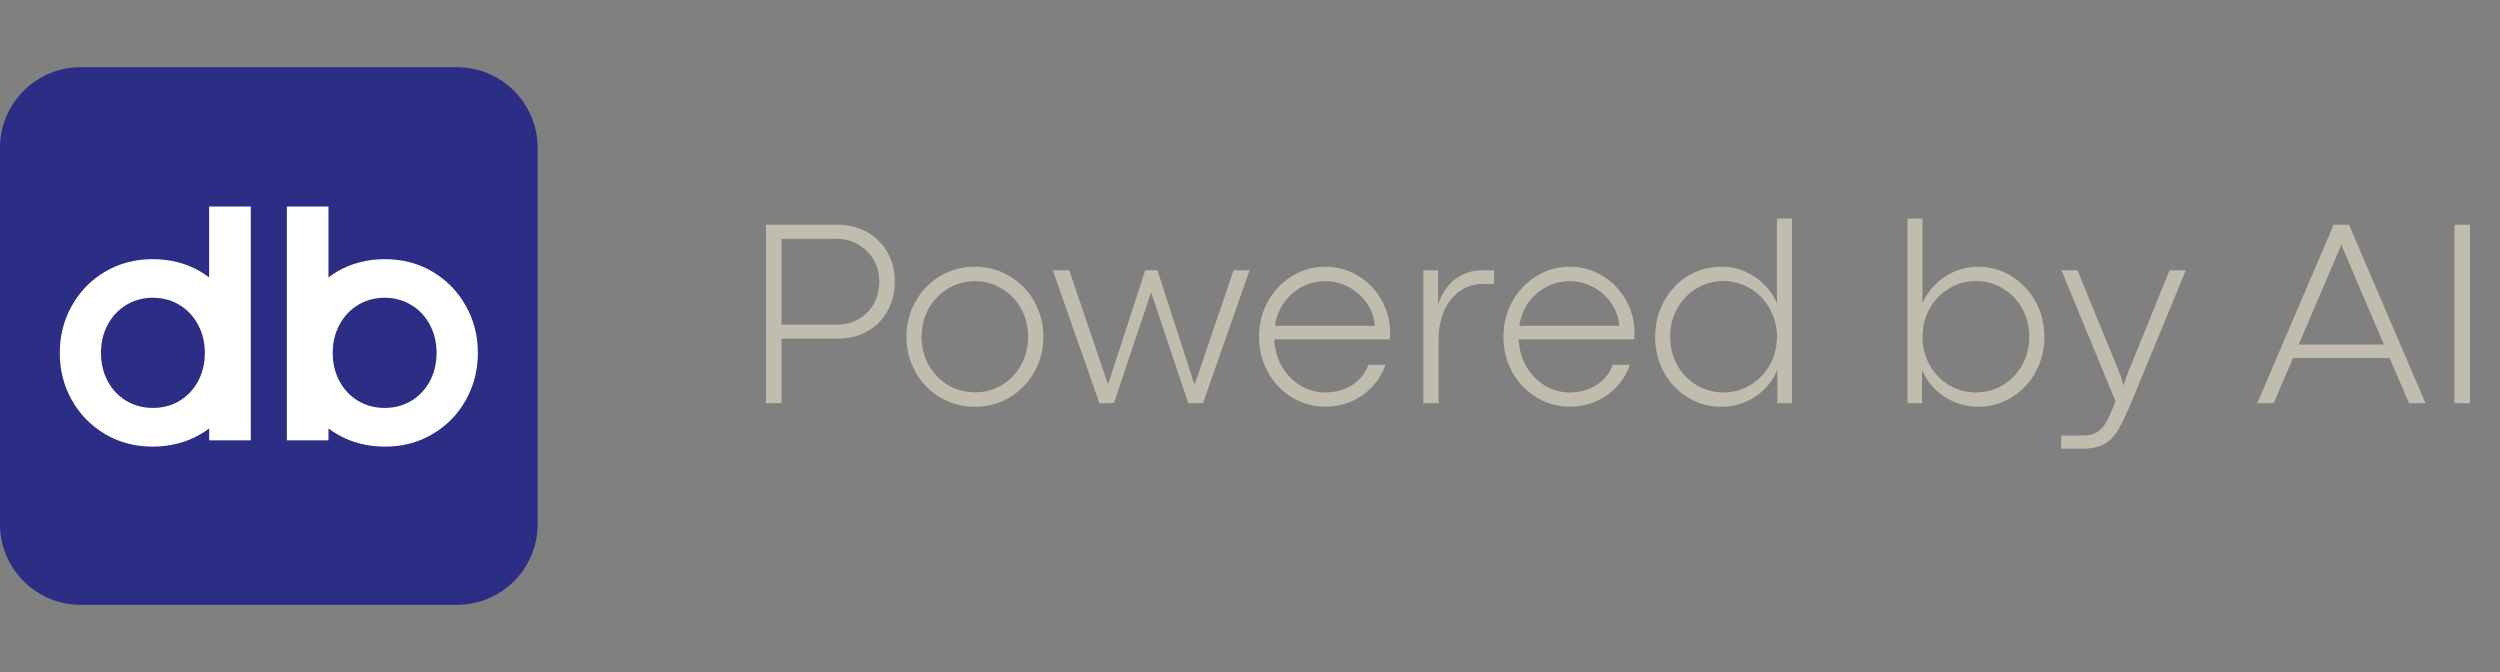 <svg width="186" height="50" viewBox="0 0 186 50" fill="none" xmlns="http://www.w3.org/2000/svg">
<rect x="0" y="0" width="186" height="50" fill="#808080" stroke="none"/>
<path d="M62.324 16.719C63.138 16.719 63.867 16.901 64.512 17.266C65.163 17.63 65.667 18.135 66.025 18.779C66.39 19.417 66.572 20.14 66.572 20.947C66.572 21.761 66.39 22.494 66.025 23.145C65.667 23.789 65.166 24.294 64.522 24.658C63.883 25.016 63.161 25.195 62.353 25.195H58.145V30H56.992V16.719H62.324ZM62.324 24.15C62.91 24.15 63.438 24.01 63.906 23.73C64.382 23.451 64.753 23.066 65.019 22.578C65.287 22.09 65.42 21.546 65.42 20.947C65.42 20.368 65.283 19.837 65.01 19.355C64.736 18.867 64.359 18.483 63.877 18.203C63.402 17.917 62.871 17.773 62.285 17.773H58.145V24.15H62.324ZM72.529 30.264C71.592 30.264 70.732 30.033 69.951 29.57C69.176 29.108 68.564 28.48 68.115 27.686C67.666 26.891 67.441 26.016 67.441 25.059C67.441 24.102 67.666 23.226 68.115 22.432C68.564 21.631 69.176 20.999 69.951 20.537C70.726 20.075 71.585 19.844 72.529 19.844C73.473 19.844 74.333 20.075 75.107 20.537C75.889 20.999 76.504 21.631 76.953 22.432C77.402 23.226 77.627 24.102 77.627 25.059C77.627 26.009 77.402 26.885 76.953 27.686C76.504 28.48 75.889 29.108 75.107 29.57C74.333 30.033 73.473 30.264 72.529 30.264ZM72.539 29.189C73.268 29.189 73.932 29.01 74.531 28.652C75.137 28.288 75.615 27.79 75.967 27.158C76.318 26.527 76.494 25.824 76.494 25.049C76.494 24.287 76.318 23.59 75.967 22.959C75.615 22.328 75.137 21.829 74.531 21.465C73.926 21.1 73.262 20.918 72.539 20.918C71.81 20.918 71.143 21.1 70.537 21.465C69.932 21.829 69.45 22.328 69.092 22.959C68.74 23.59 68.564 24.287 68.564 25.049C68.564 25.824 68.74 26.527 69.092 27.158C69.45 27.79 69.932 28.288 70.537 28.652C71.143 29.01 71.81 29.189 72.539 29.189ZM78.33 20.107H79.551L82.227 27.988L82.432 28.584H82.441L82.637 27.998L85.205 20.107H86.113L88.613 27.822L88.857 28.584H88.877L89.16 27.803L91.777 20.107H92.969L89.502 30H88.408L85.644 21.748L82.871 30H81.797L78.33 20.107ZM103.428 24.785C103.428 24.935 103.421 25.088 103.408 25.244H94.805C94.844 26.025 95.042 26.715 95.4 27.314C95.765 27.913 96.231 28.379 96.797 28.711C97.363 29.037 97.962 29.199 98.594 29.199C99.329 29.199 99.984 29.023 100.557 28.672C101.136 28.314 101.556 27.803 101.816 27.139H103.076C102.874 27.744 102.552 28.285 102.109 28.76C101.673 29.229 101.152 29.596 100.547 29.863C99.941 30.124 99.297 30.254 98.613 30.254C97.708 30.254 96.878 30.023 96.123 29.561C95.368 29.098 94.769 28.47 94.326 27.676C93.89 26.881 93.672 26.009 93.672 25.059C93.672 24.108 93.89 23.236 94.326 22.441C94.769 21.641 95.368 21.009 96.123 20.547C96.878 20.078 97.708 19.844 98.613 19.844C99.505 19.844 100.319 20.072 101.055 20.527C101.79 20.977 102.37 21.582 102.793 22.344C103.216 23.099 103.428 23.913 103.428 24.785ZM102.285 24.238C102.253 23.652 102.064 23.105 101.719 22.598C101.38 22.083 100.934 21.676 100.381 21.377C99.828 21.071 99.232 20.918 98.594 20.918C97.995 20.918 97.428 21.055 96.894 21.328C96.361 21.602 95.912 21.989 95.547 22.49C95.189 22.991 94.958 23.574 94.853 24.238H102.285ZM106.992 20.107V22.676C107.246 21.869 107.663 21.24 108.242 20.791C108.828 20.335 109.508 20.107 110.283 20.107H111.162V21.123H110.332C109.714 21.123 109.154 21.292 108.652 21.631C108.151 21.963 107.754 22.445 107.461 23.076C107.174 23.708 107.031 24.447 107.031 25.293V30H105.898V20.107H106.992ZM121.611 24.785C121.611 24.935 121.605 25.088 121.592 25.244H112.988C113.027 26.025 113.226 26.715 113.584 27.314C113.949 27.913 114.414 28.379 114.98 28.711C115.547 29.037 116.146 29.199 116.777 29.199C117.513 29.199 118.167 29.023 118.74 28.672C119.32 28.314 119.74 27.803 120 27.139H121.26C121.058 27.744 120.736 28.285 120.293 28.76C119.857 29.229 119.336 29.596 118.73 29.863C118.125 30.124 117.48 30.254 116.797 30.254C115.892 30.254 115.062 30.023 114.307 29.561C113.551 29.098 112.952 28.47 112.51 27.676C112.074 26.881 111.855 26.009 111.855 25.059C111.855 24.108 112.074 23.236 112.51 22.441C112.952 21.641 113.551 21.009 114.307 20.547C115.062 20.078 115.892 19.844 116.797 19.844C117.689 19.844 118.503 20.072 119.238 20.527C119.974 20.977 120.553 21.582 120.977 22.344C121.4 23.099 121.611 23.913 121.611 24.785ZM120.469 24.238C120.436 23.652 120.247 23.105 119.902 22.598C119.564 22.083 119.118 21.676 118.564 21.377C118.011 21.071 117.415 20.918 116.777 20.918C116.178 20.918 115.612 21.055 115.078 21.328C114.544 21.602 114.095 21.989 113.73 22.49C113.372 22.991 113.141 23.574 113.037 24.238H120.469ZM128.066 30.264C127.155 30.264 126.322 30.033 125.566 29.57C124.818 29.108 124.225 28.48 123.789 27.686C123.359 26.891 123.145 26.016 123.145 25.059C123.145 24.102 123.359 23.226 123.789 22.432C124.225 21.631 124.818 20.999 125.566 20.537C126.322 20.075 127.158 19.844 128.076 19.844C128.727 19.844 129.329 19.971 129.883 20.225C130.443 20.479 130.918 20.814 131.309 21.23C131.706 21.641 132.008 22.09 132.217 22.578L132.197 21.68V16.26H133.32V30H132.236V27.529C132.008 28.063 131.689 28.535 131.279 28.945C130.869 29.355 130.387 29.678 129.834 29.912C129.287 30.146 128.698 30.264 128.066 30.264ZM128.232 29.199C128.955 29.199 129.619 29.017 130.225 28.652C130.837 28.288 131.318 27.79 131.67 27.158C132.028 26.52 132.207 25.817 132.207 25.049C132.207 24.294 132.028 23.6 131.67 22.969C131.318 22.331 130.837 21.829 130.225 21.465C129.619 21.094 128.955 20.908 128.232 20.908C127.503 20.908 126.836 21.09 126.23 21.455C125.625 21.82 125.143 22.318 124.785 22.949C124.434 23.581 124.258 24.281 124.258 25.049C124.258 25.817 124.434 26.52 124.785 27.158C125.137 27.79 125.615 28.288 126.221 28.652C126.833 29.017 127.503 29.199 128.232 29.199ZM147.168 30.264C146.576 30.264 146.006 30.153 145.459 29.932C144.912 29.71 144.424 29.395 143.994 28.984C143.571 28.574 143.239 28.089 142.998 27.529V30H141.914V16.26H143.037V21.182L143.018 22.578C143.239 22.07 143.551 21.611 143.955 21.201C144.359 20.785 144.834 20.456 145.381 20.215C145.934 19.967 146.527 19.844 147.158 19.844C148.07 19.844 148.903 20.078 149.658 20.547C150.413 21.009 151.009 21.641 151.445 22.441C151.882 23.236 152.1 24.108 152.1 25.059C152.1 26.016 151.882 26.891 151.445 27.686C151.009 28.48 150.413 29.108 149.658 29.57C148.903 30.033 148.073 30.264 147.168 30.264ZM147.002 29.199C147.725 29.199 148.389 29.02 148.994 28.662C149.6 28.304 150.081 27.809 150.439 27.178C150.798 26.546 150.977 25.837 150.977 25.049C150.977 24.274 150.798 23.571 150.439 22.939C150.088 22.308 149.606 21.813 148.994 21.455C148.389 21.09 147.725 20.908 147.002 20.908C146.279 20.908 145.615 21.094 145.01 21.465C144.404 21.829 143.923 22.328 143.564 22.959C143.213 23.59 143.037 24.287 143.037 25.049C143.037 25.824 143.213 26.527 143.564 27.158C143.923 27.79 144.404 28.288 145.01 28.652C145.622 29.017 146.286 29.199 147.002 29.199ZM154.99 32.402C155.413 32.402 155.755 32.321 156.016 32.158C156.283 31.995 156.507 31.755 156.689 31.436C156.872 31.123 157.077 30.674 157.305 30.088L157.393 29.844L153.369 20.107H154.561L157.773 27.939L157.988 28.682L158.232 27.949L161.416 20.107H162.627L158.672 29.688C158.262 30.69 157.913 31.436 157.627 31.924C157.347 32.412 157.002 32.777 156.592 33.018C156.182 33.258 155.635 33.379 154.951 33.379H153.35V32.402H154.99ZM179.229 30L177.793 26.641H170.596L169.16 30H167.939L173.623 16.719H174.766L180.459 30H179.229ZM171.025 25.635H177.363L174.238 18.32L174.199 18.174H174.189L174.15 18.32L171.025 25.635ZM182.617 16.719H183.77V30H182.617V16.719Z" fill="#C0BDAF"/>
<path d="M0 11C0 7.686 2.686 5 6 5H34C37.314 5 40 7.686 40 11V39C40 42.314 37.314 45 34 45H6C2.686 45 0 42.314 0 39V11Z" fill="#2C2E86"/>
<path d="M15.559 15.364V20.641C15.357 20.492 15.152 20.345 14.932 20.216C13.876 19.593 12.687 19.282 11.364 19.282C10.041 19.282 8.867 19.593 7.816 20.216C6.762 20.84 5.94 21.684 5.343 22.75C4.745 23.816 4.447 24.984 4.447 26.255C4.447 27.526 4.745 28.707 5.343 29.767C5.94 30.83 6.765 31.67 7.816 32.294C8.87 32.918 10.047 33.228 11.352 33.228C12.658 33.228 13.864 32.918 14.927 32.3C15.149 32.171 15.357 32.025 15.562 31.875V32.763H18.656V15.364H15.559ZM14.733 28.367C14.397 28.991 13.937 29.477 13.352 29.825C12.766 30.174 12.111 30.349 11.376 30.349C10.641 30.349 9.985 30.174 9.4 29.825C8.814 29.477 8.355 28.991 8.018 28.367C7.681 27.743 7.512 27.04 7.512 26.255C7.512 25.471 7.679 24.776 8.018 24.153C8.355 23.526 8.817 23.037 9.406 22.682C9.994 22.328 10.65 22.152 11.376 22.152C12.102 22.152 12.757 22.331 13.346 22.682C13.934 23.037 14.397 23.526 14.733 24.153C15.07 24.779 15.24 25.482 15.24 26.255C15.24 27.029 15.07 27.743 14.733 28.367Z" fill="white"/>
<path d="M34.654 22.75C34.057 21.684 33.232 20.84 32.181 20.216C31.127 19.593 29.944 19.282 28.633 19.282C27.322 19.282 26.121 19.593 25.065 20.216C24.842 20.345 24.637 20.492 24.438 20.641V15.364H21.344V32.763H24.438V31.875C24.64 32.025 24.848 32.171 25.073 32.3C26.136 32.918 27.327 33.228 28.648 33.228C29.968 33.228 31.13 32.918 32.184 32.294C33.237 31.673 34.06 30.83 34.657 29.767C35.254 28.704 35.553 27.535 35.553 26.255C35.553 24.976 35.254 23.816 34.657 22.75H34.654ZM31.976 28.367C31.639 28.991 31.18 29.477 30.594 29.825C30.012 30.174 29.353 30.349 28.618 30.349C27.884 30.349 27.228 30.174 26.642 29.825C26.06 29.477 25.597 28.991 25.261 28.367C24.924 27.743 24.754 27.04 24.754 26.255C24.754 25.471 24.924 24.776 25.261 24.153C25.597 23.526 26.06 23.037 26.648 22.682C27.237 22.328 27.892 22.152 28.618 22.152C29.344 22.152 30 22.331 30.588 22.682C31.177 23.037 31.639 23.526 31.976 24.153C32.312 24.779 32.482 25.482 32.482 26.255C32.482 27.029 32.315 27.743 31.976 28.367Z" fill="white"/>
</svg>
